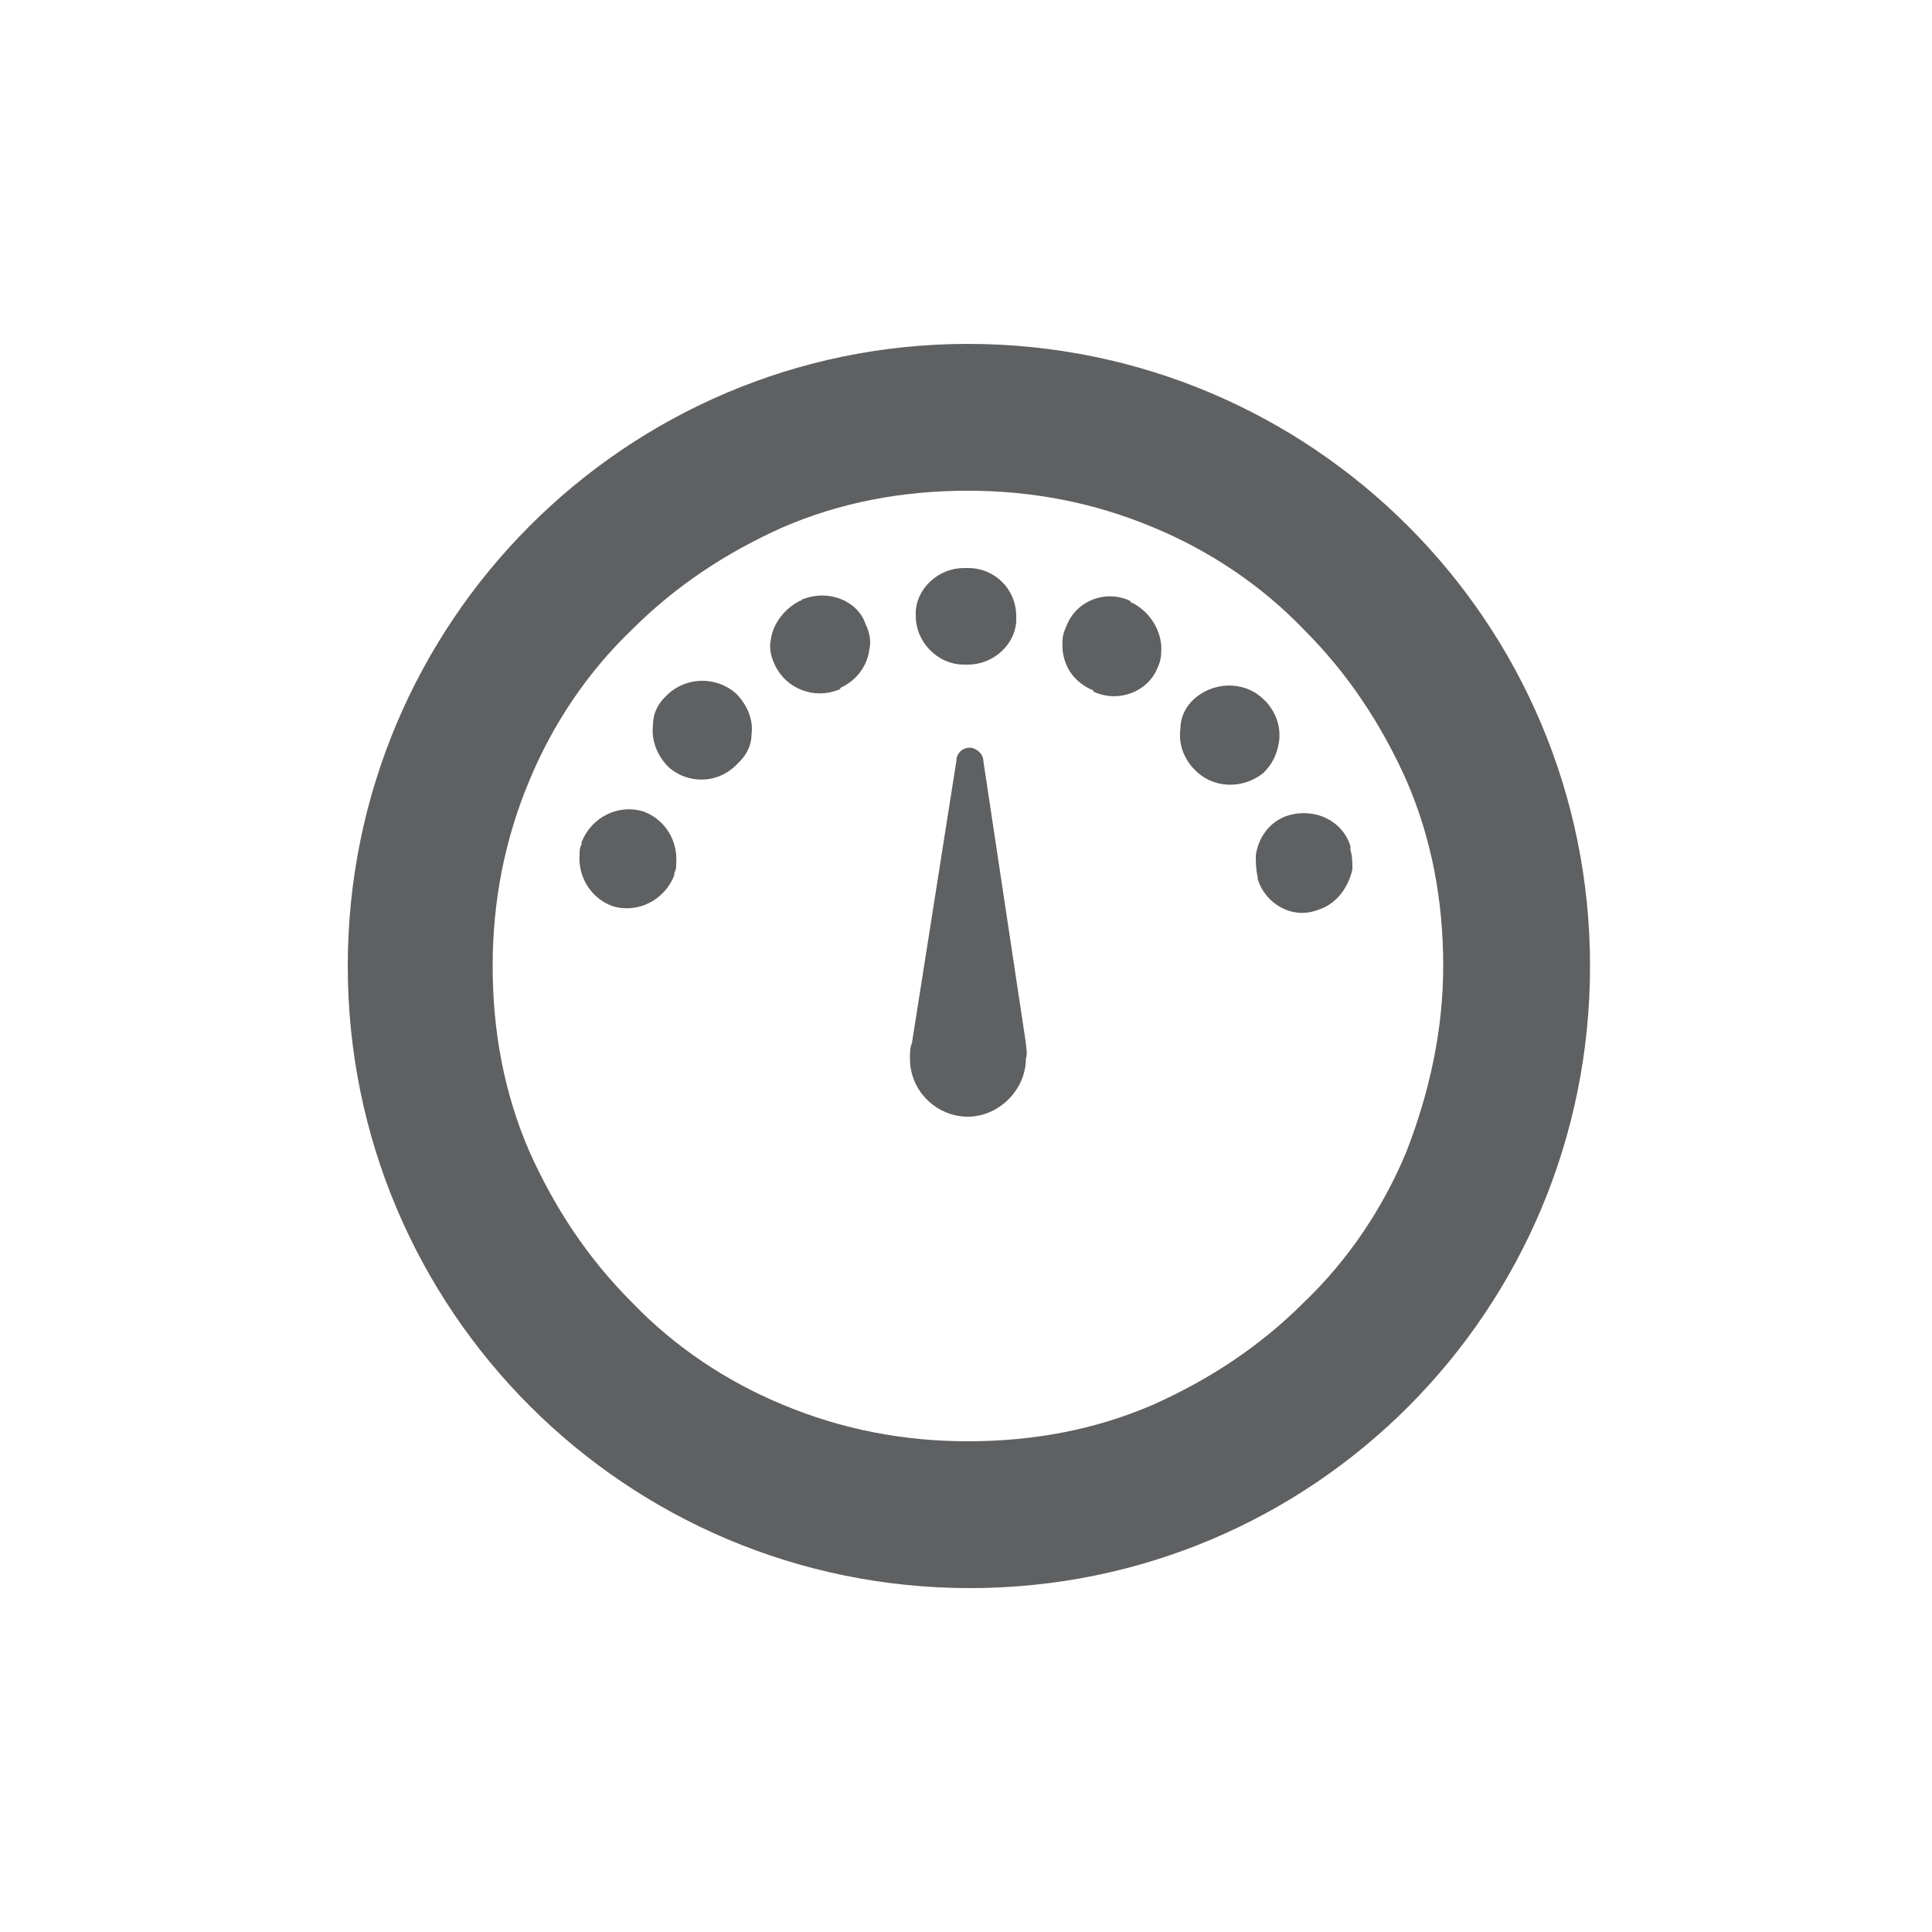 <svg enable-background="new 0 0 100 100" viewBox="0 0 100 100" xmlns="http://www.w3.org/2000/svg"><g fill="#5f6062"><path d="m50.1 17.8c-17.7 0-32.1 14.4-32.1 32.2s14.4 32.2 32.2 32.2 32.1-14.4 32.1-32.2-14.4-32.2-32.2-32.2zm22.7 41.8c-1.2 2.9-3 5.6-5.3 7.8-2.3 2.3-4.9 4-7.8 5.3-3 1.3-6.2 1.9-9.6 1.9-3.3 0-6.5-.6-9.6-1.9-2.9-1.2-5.6-3-7.8-5.3-2.3-2.3-4-4.9-5.3-7.8-1.3-3-1.9-6.2-1.9-9.6 0-3.3.6-6.5 1.9-9.6 1.2-2.9 3-5.6 5.3-7.8 2.3-2.3 4.9-4 7.8-5.3 3-1.3 6.2-1.9 9.6-1.9 3.3 0 6.5.6 9.6 1.9 2.9 1.2 5.6 3 7.8 5.3 2.3 2.3 4 4.9 5.3 7.8 1.3 3 1.9 6.2 1.9 9.6 0 3.3-.7 6.5-1.9 9.6z"/><path d="m41.6 31c-.1 0-.1.1-.2.1-.8.4-1.4 1.2-1.5 2-.1.4 0 .9.2 1.3.6 1.3 2.1 1.8 3.3 1.3 0 0 .1 0 .1-.1.9-.4 1.4-1.2 1.5-2 .1-.4 0-.9-.2-1.3-.4-1.2-1.9-1.8-3.2-1.3z"/><path d="m33.3 42c-1.3-.4-2.7.3-3.2 1.6v.1c-.1.2-.1.3-.1.5-.1 1.2.6 2.3 1.7 2.7 1.3.4 2.7-.3 3.2-1.6v-.1c.1-.2.1-.3.1-.5.1-1.2-.6-2.3-1.7-2.7z"/><path d="m49.9 34.4h.2c1.3 0 2.4-1 2.5-2.2 0-.1 0-.2 0-.3 0-1.4-1.1-2.5-2.5-2.5-.1 0-.1 0-.2 0-1.3 0-2.4 1-2.5 2.2v.3c0 1.3 1.1 2.5 2.5 2.5z"/><path d="m38.1 35.9c-1-.9-2.6-.9-3.6.1s0 0-.1.1c-.4.4-.6.9-.6 1.4-.1.8.2 1.6.8 2.2 1 .9 2.6.9 3.6-.2 0 0 .1-.1.1-.1.4-.4.6-.9.6-1.4.1-.7-.2-1.5-.8-2.1z"/><path d="m68.2 47.1c1-.3 1.6-1.2 1.8-2.1 0-.3 0-.7-.1-1v-.1s0 0 0-.1c-.4-1.3-1.8-2-3.2-1.6-1 .3-1.6 1.2-1.7 2.1 0 .3 0 .7.1 1.1v.1c.4 1.3 1.8 2.1 3.1 1.6z"/><path d="m66.2 38.4c.1-.7-.1-1.4-.6-2s0 0-.1-.1c-.9-1-2.5-1.1-3.6-.2-.5.4-.8 1-.8 1.6-.1.7.1 1.4.6 2 0 0 .1.1.1.1.9 1 2.5 1.1 3.6.2.5-.5.7-1 .8-1.6z"/><path d="m58.6 31.2s-.1 0-.1-.1c-1.3-.6-2.8 0-3.3 1.3-.1.2-.2.5-.2.7-.1 1.1.4 2.1 1.5 2.6 0 0 .1 0 .1.1 1.3.6 2.8 0 3.3-1.2.1-.2.2-.5.2-.8.1-1-.5-2.1-1.5-2.6z"/><path d="m53.1 54-2.2-14.6c0-.4-.4-.7-.7-.7-.4 0-.7.3-.7.7l-2.3 14.6c-.1.2-.1.5-.1.8 0 1.7 1.4 3 3 3s3-1.4 3-3c.1-.3 0-.6 0-.8z"/></g></svg>